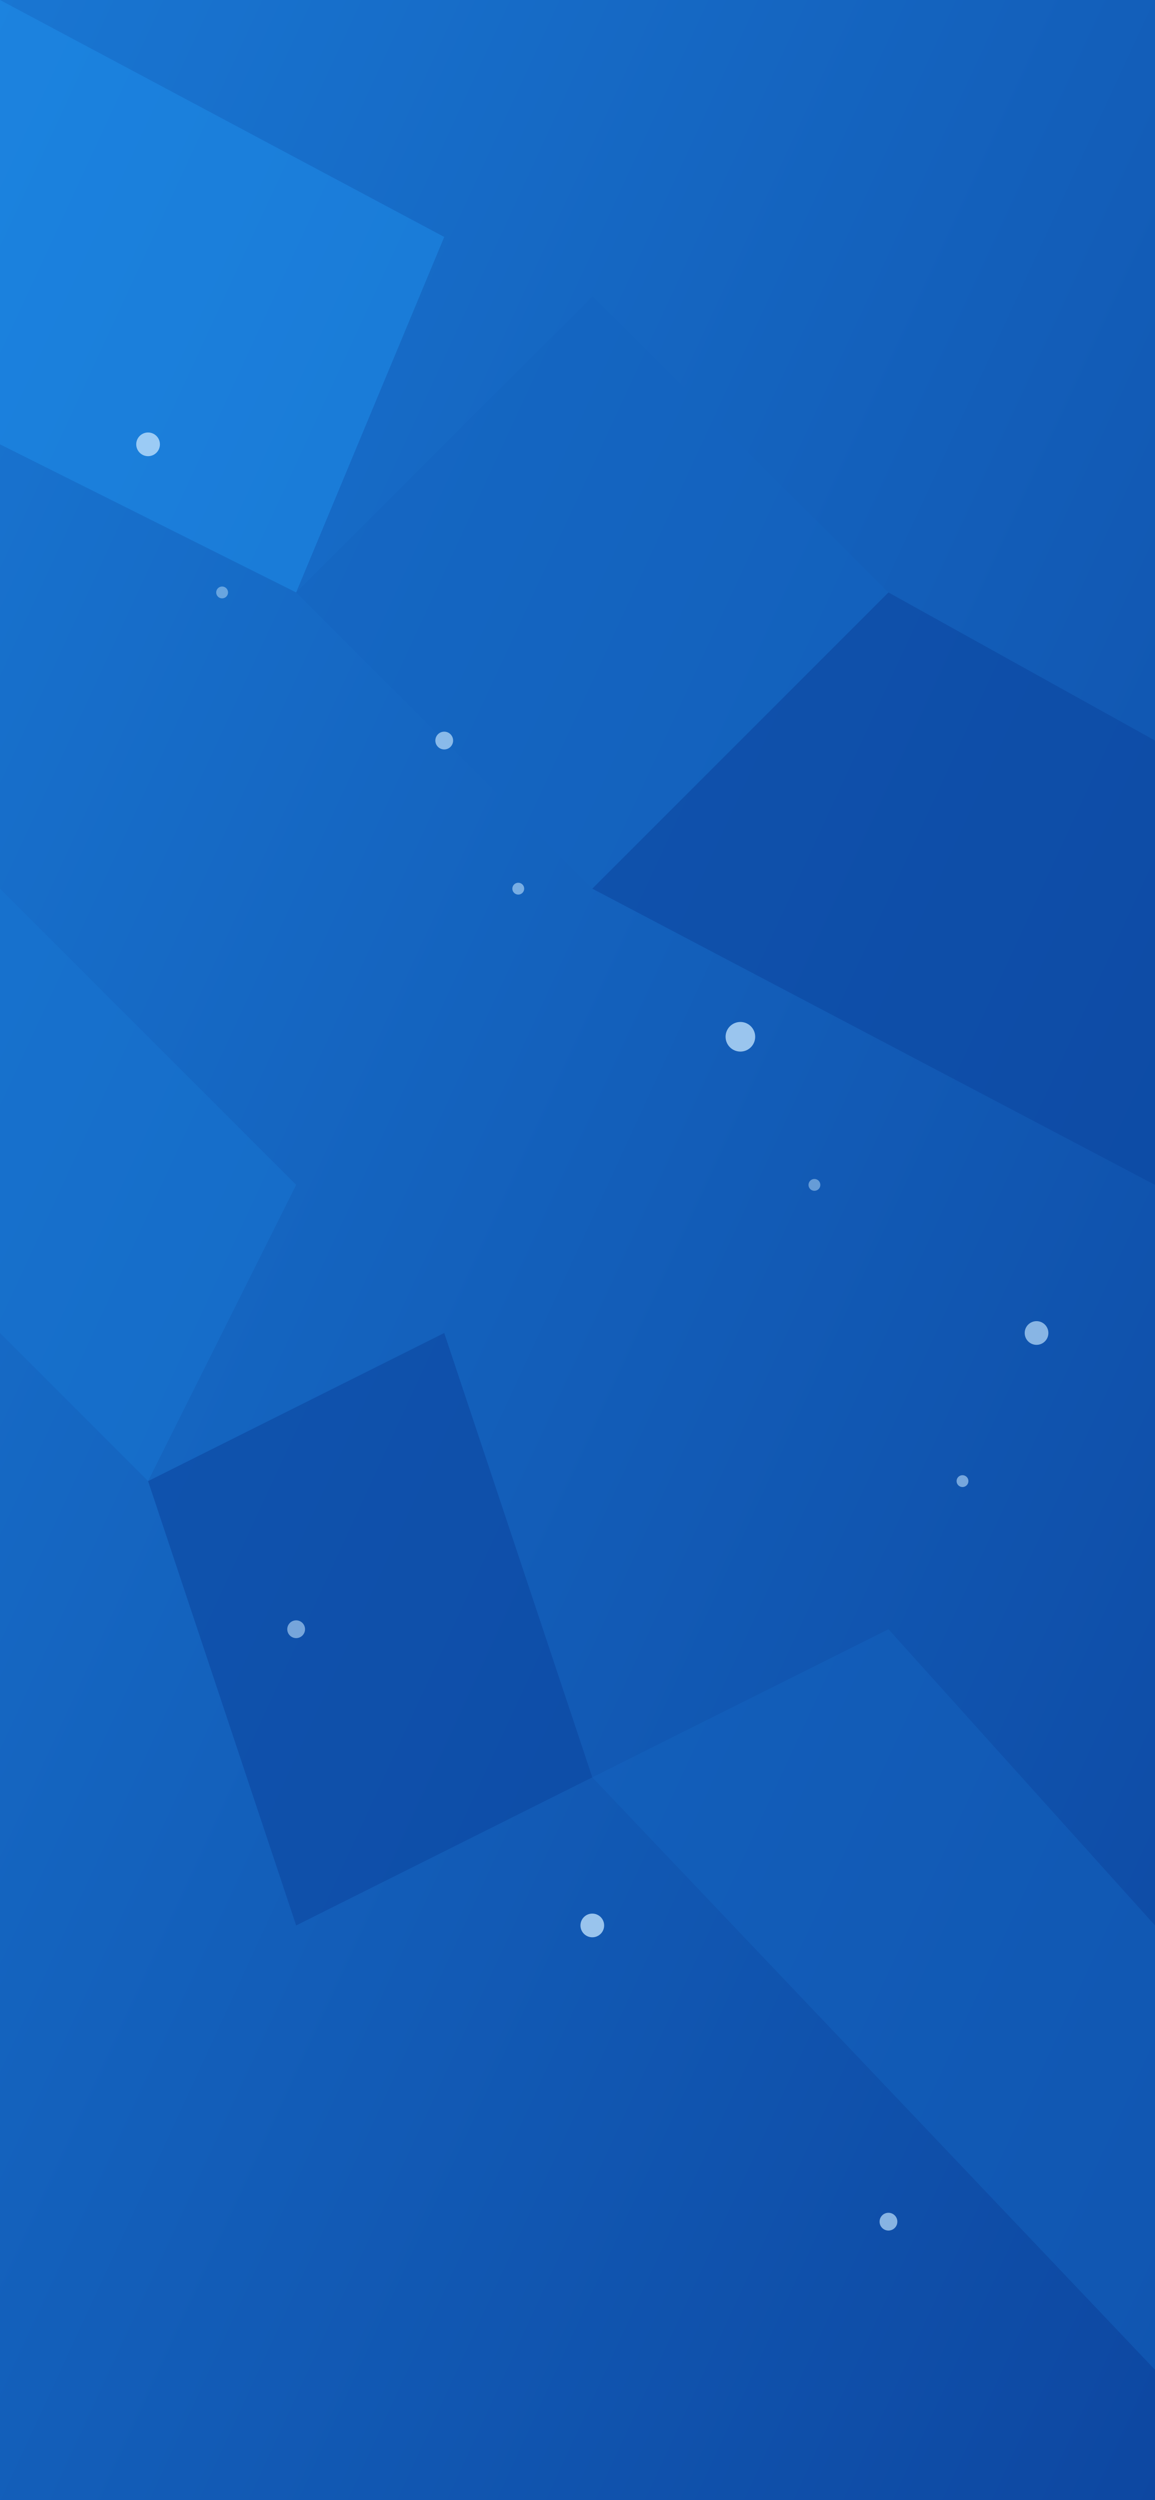 <svg width="390" height="844" viewBox="0 0 390 844" xmlns="http://www.w3.org/2000/svg">
<defs>
<linearGradient id="bg-gradient-mobile" x1="0%" y1="0%" x2="100%" y2="100%">
<stop offset="0%" stop-color="#1976D2"/>
<stop offset="100%" stop-color="#0D47A1"/>
</linearGradient>
</defs>

<rect width="390" height="844" fill="url(#bg-gradient-mobile)"/>

<!-- 低多边形图案 - 适应移动端垂直布局 -->
<polygon points="0,0 150,80 100,200 0,150" fill="#2196F3" opacity="0.4"/>
<polygon points="100,200 200,100 300,200 200,300" fill="#1565C0" opacity="0.5"/>
<polygon points="200,300 300,200 390,250 390,400" fill="#0D47A1" opacity="0.6"/>

<polygon points="0,300 100,400 50,500 0,450" fill="#1976D2" opacity="0.5"/>
<polygon points="50,500 150,450 200,600 100,650" fill="#0D47A1" opacity="0.6"/>
<polygon points="200,600 300,550 390,650 390,800" fill="#1565C0" opacity="0.5"/>

<!-- 更大的亮点效果，适应移动端 -->
<circle cx="50" cy="150" r="4" fill="#BBDEFB" opacity="0.8"/>
<circle cx="150" cy="250" r="3" fill="#BBDEFB" opacity="0.7"/>
<circle cx="250" cy="350" r="5" fill="#BBDEFB" opacity="0.8"/>
<circle cx="350" cy="450" r="4" fill="#BBDEFB" opacity="0.7"/>
<circle cx="100" cy="550" r="3" fill="#BBDEFB" opacity="0.6"/>
<circle cx="200" cy="650" r="4" fill="#BBDEFB" opacity="0.8"/>
<circle cx="300" cy="750" r="3" fill="#BBDEFB" opacity="0.7"/>

<!-- 添加一些小亮点增加层次感 -->
<circle cx="75" cy="200" r="2" fill="#BBDEFB" opacity="0.5"/>
<circle cx="175" cy="300" r="2" fill="#BBDEFB" opacity="0.6"/>
<circle cx="275" cy="400" r="2" fill="#BBDEFB" opacity="0.5"/>
<circle cx="325" cy="500" r="2" fill="#BBDEFB" opacity="0.6"/>
</svg>